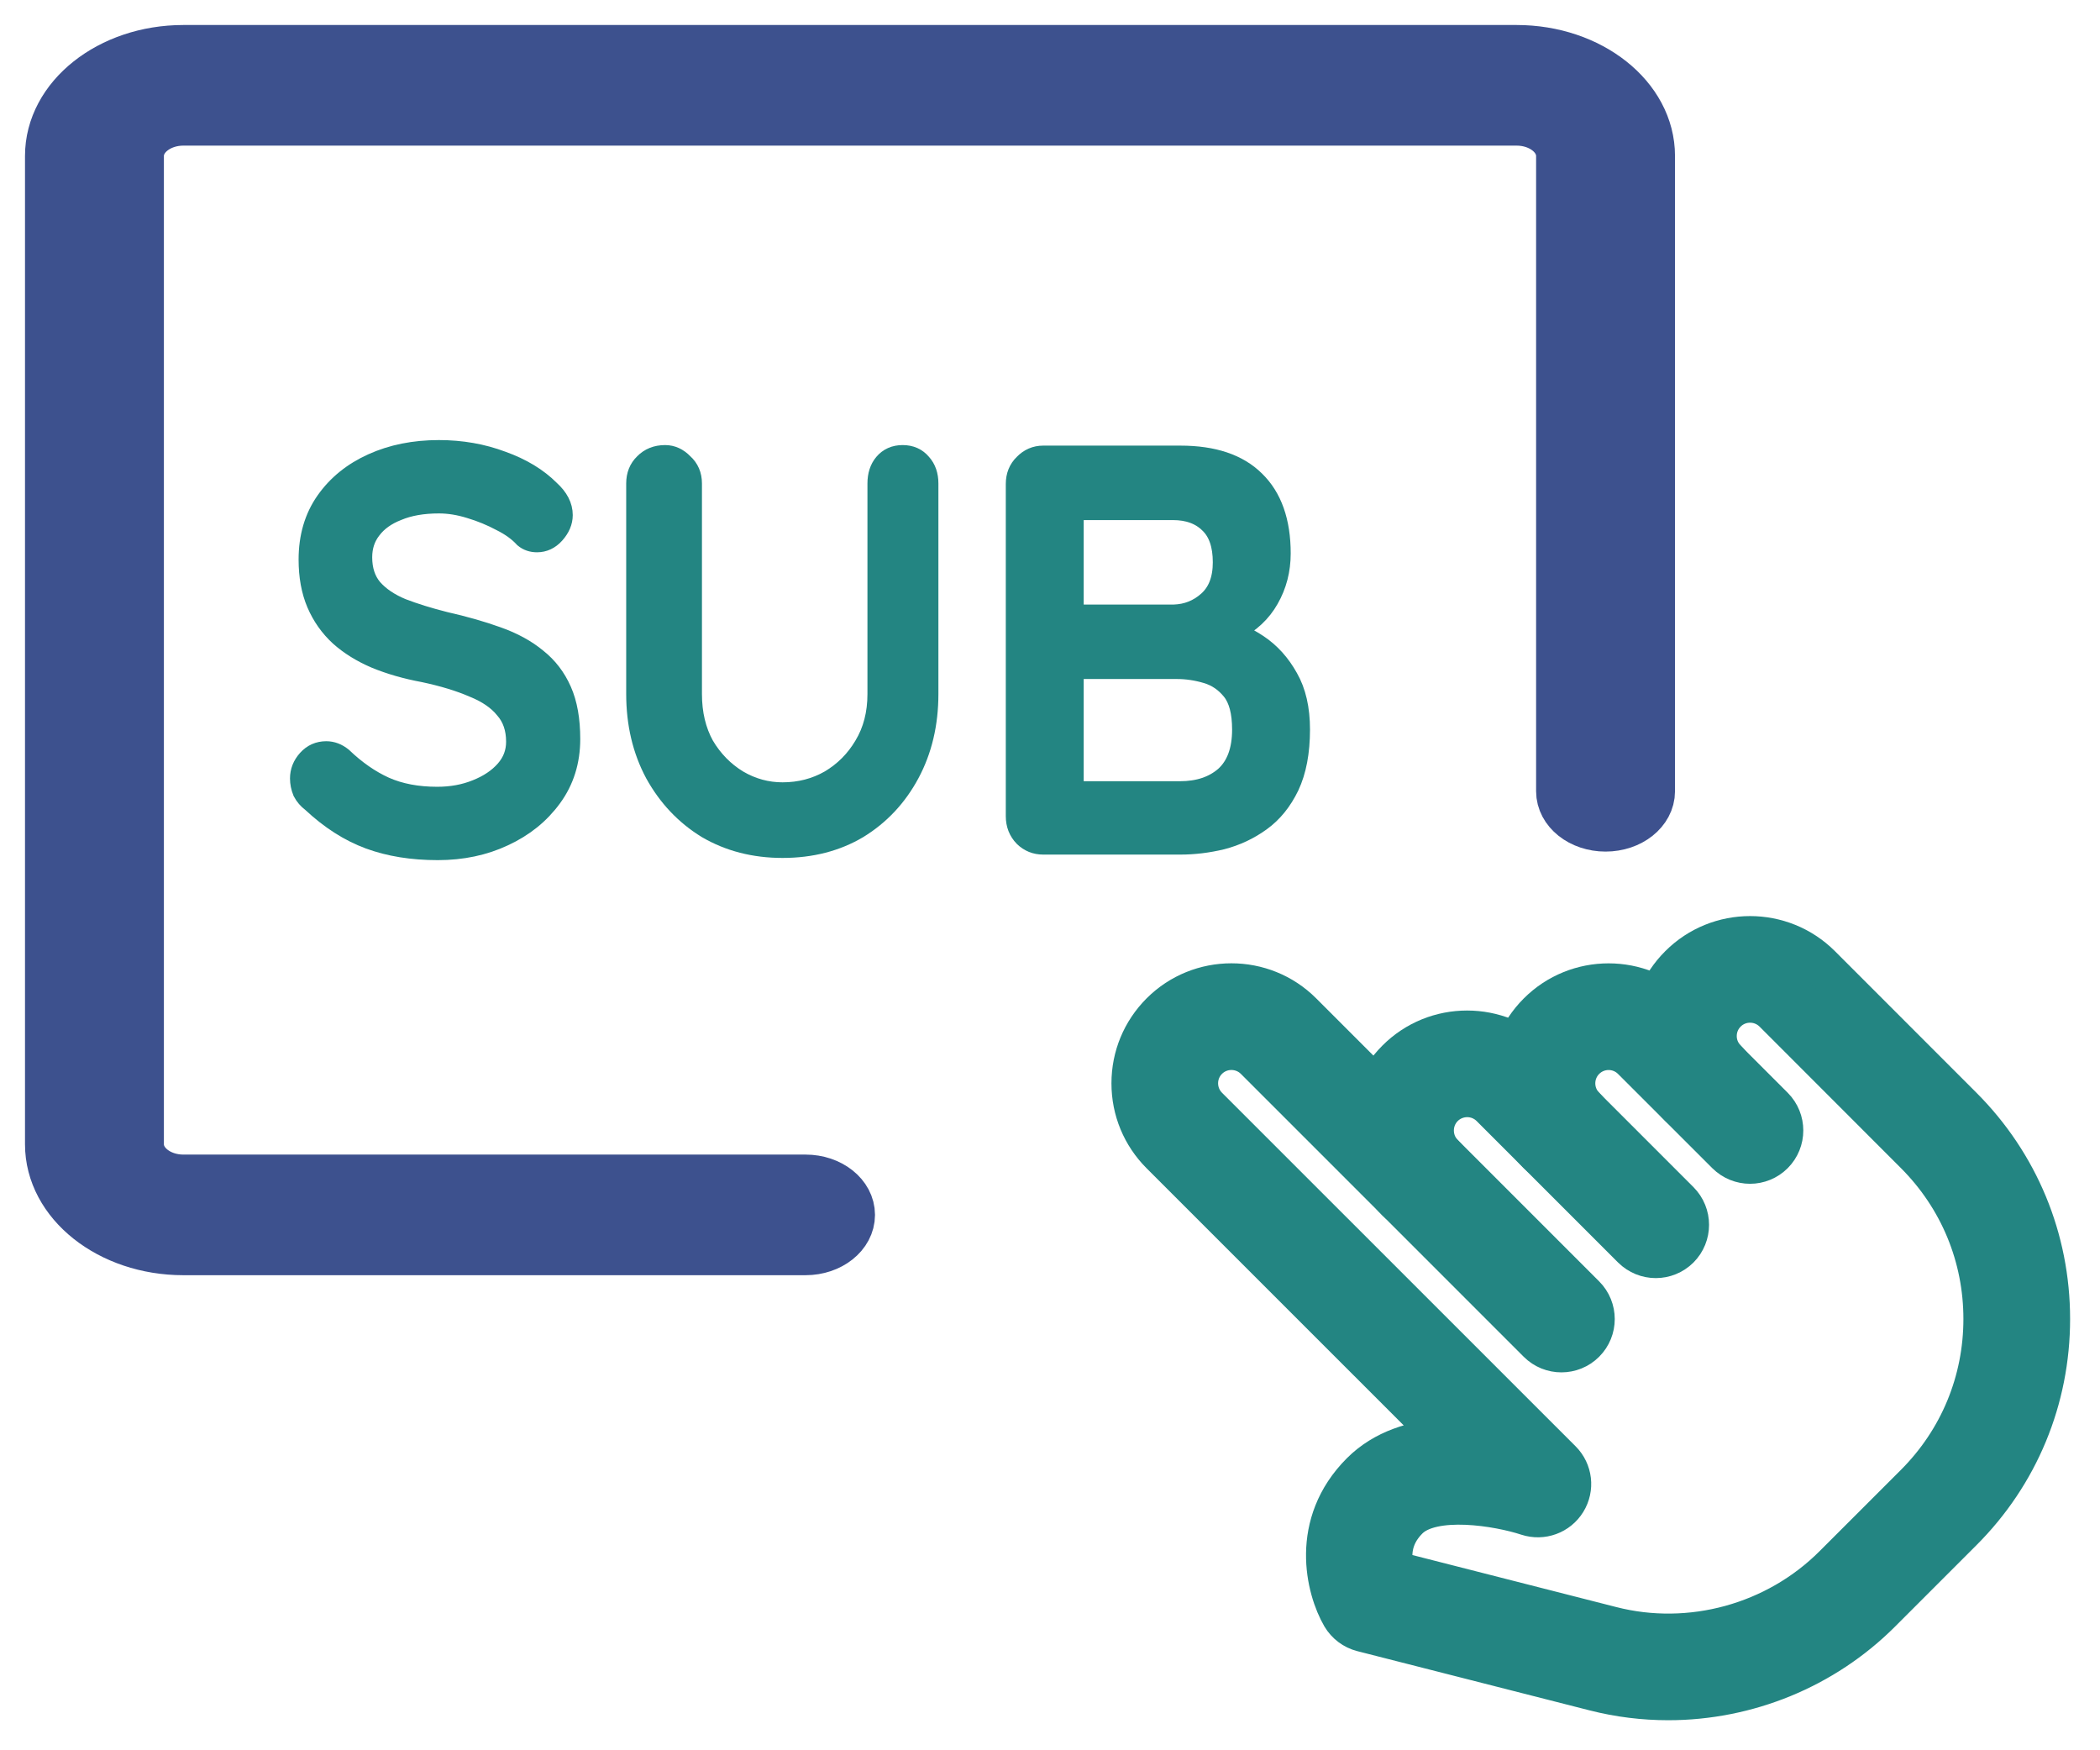 <svg width="42" height="35" viewBox="0 0 42 35" fill="none" xmlns="http://www.w3.org/2000/svg">
<path d="M16.111 25H3.667C2.196 25 1 24.05 1 22.882V3.118C1 1.95 2.196 1 3.667 1H30.333C31.804 1 33 1.95 33 3.118V15.823C33 16.213 32.602 16.529 32.111 16.529C31.62 16.529 31.222 16.213 31.222 15.823V3.118C31.222 2.728 30.822 2.412 30.333 2.412H3.667C3.178 2.412 2.778 2.728 2.778 3.118V22.882C2.778 23.272 3.178 23.588 3.667 23.588H16.111C16.602 23.588 17 23.904 17 24.294C17 24.684 16.602 25 16.111 25Z" fill="#3D518E" stroke="#3D518E"/>
<path d="M33.116 25.158C32.945 25.158 32.774 25.092 32.644 24.963L29.816 22.135C29.555 21.873 29.131 21.876 28.871 22.135C28.613 22.395 28.613 22.817 28.871 23.079C29.131 23.339 29.131 23.762 28.871 24.021C28.611 24.28 28.189 24.282 27.929 24.02C27.15 23.241 27.15 21.972 27.929 21.193C28.705 20.412 29.977 20.412 30.758 21.193L33.586 24.021C33.846 24.282 33.846 24.704 33.586 24.964C33.457 25.092 33.286 25.158 33.116 25.158V25.158Z" fill="#238582" stroke="#238582" stroke-width="0.8"/>
<path d="M35.001 23.272C34.83 23.272 34.659 23.206 34.529 23.077L32.643 21.192C32.383 20.932 31.961 20.932 31.701 21.192C31.441 21.452 31.441 21.875 31.701 22.134C31.961 22.395 31.961 22.817 31.701 23.077C31.441 23.337 31.018 23.337 30.758 23.077C29.978 22.297 29.978 21.029 30.758 20.249C31.537 19.469 32.807 19.469 33.586 20.249L35.471 22.134C35.731 22.395 35.731 22.817 35.471 23.077C35.342 23.206 35.171 23.272 35.001 23.272V23.272Z" fill="#238582" stroke="#238582" stroke-width="0.8"/>
<path d="M33.365 33.999C32.875 33.999 32.38 33.939 31.893 33.815L27.245 32.63C27.072 32.586 26.924 32.474 26.833 32.321C26.516 31.777 26.188 30.475 27.221 29.442C27.68 28.983 28.298 28.805 28.901 28.764L23.214 23.078C22.837 22.7 22.629 22.198 22.629 21.663C22.629 21.128 22.837 20.627 23.214 20.248C23.993 19.468 25.264 19.468 26.042 20.248L31.7 25.906C31.96 26.166 31.96 26.588 31.7 26.848C31.44 27.108 31.017 27.108 30.757 26.848L25.1 21.191C24.84 20.932 24.417 20.931 24.157 21.191C23.897 21.451 23.897 21.873 24.157 22.134L31.229 29.204C31.448 29.423 31.487 29.762 31.325 30.024C31.163 30.287 30.844 30.404 30.548 30.308C29.98 30.12 28.649 29.894 28.164 30.383C27.79 30.756 27.821 31.17 27.892 31.418L32.224 32.523C33.804 32.929 35.517 32.461 36.676 31.3L38.3 29.677C39.183 28.794 39.668 27.622 39.668 26.375C39.668 25.128 39.183 23.958 38.301 23.075L35.473 20.245C35.213 19.987 34.791 19.985 34.531 20.245C34.404 20.372 34.335 20.539 34.335 20.718C34.335 20.896 34.405 21.063 34.531 21.188C34.791 21.448 34.791 21.871 34.531 22.132C34.271 22.392 33.848 22.392 33.588 22.132C33.209 21.753 33.001 21.251 33.001 20.718C33.001 20.184 33.209 19.681 33.588 19.303C34.367 18.524 35.635 18.524 36.416 19.303L39.244 22.132C40.378 23.266 41.002 24.774 41.002 26.375C41.002 27.978 40.378 29.486 39.244 30.618L37.62 32.242C36.484 33.379 34.94 33.999 33.365 33.999V33.999Z" fill="#238582" stroke="#238582" stroke-width="0.8"/>
<mask id="path-5-outside-1_218_6443" maskUnits="userSpaceOnUse" x="5" y="8" width="22" height="10" fill="black">
<rect fill="white" x="5" y="8" width="22" height="10"/>
<path d="M8.756 17C8.241 17 7.784 16.926 7.383 16.778C6.983 16.63 6.601 16.385 6.236 16.044C6.157 15.985 6.097 15.915 6.054 15.833C6.018 15.744 6 15.656 6 15.567C6 15.426 6.05 15.3 6.15 15.189C6.25 15.078 6.375 15.022 6.525 15.022C6.64 15.022 6.747 15.063 6.847 15.144C7.119 15.404 7.401 15.6 7.694 15.733C7.995 15.867 8.345 15.933 8.745 15.933C9.031 15.933 9.292 15.885 9.528 15.789C9.771 15.693 9.964 15.563 10.107 15.4C10.25 15.237 10.322 15.048 10.322 14.833C10.322 14.567 10.247 14.348 10.097 14.178C9.954 14 9.743 13.856 9.464 13.744C9.192 13.626 8.863 13.526 8.477 13.444C8.12 13.378 7.798 13.285 7.512 13.167C7.233 13.048 6.994 12.9 6.794 12.722C6.593 12.537 6.44 12.319 6.332 12.067C6.225 11.815 6.172 11.522 6.172 11.189C6.172 10.737 6.286 10.348 6.515 10.022C6.744 9.696 7.055 9.444 7.448 9.267C7.841 9.089 8.284 9 8.778 9C9.228 9 9.65 9.074 10.043 9.222C10.436 9.363 10.754 9.556 10.997 9.8C11.169 9.956 11.255 10.122 11.255 10.3C11.255 10.433 11.201 10.559 11.094 10.678C10.994 10.789 10.876 10.844 10.74 10.844C10.64 10.844 10.554 10.815 10.483 10.756C10.368 10.63 10.214 10.518 10.021 10.422C9.828 10.319 9.621 10.233 9.4 10.167C9.185 10.1 8.978 10.067 8.778 10.067C8.456 10.067 8.181 10.115 7.952 10.211C7.723 10.3 7.548 10.426 7.426 10.589C7.305 10.744 7.244 10.93 7.244 11.144C7.244 11.396 7.312 11.604 7.448 11.767C7.591 11.93 7.787 12.063 8.038 12.167C8.288 12.263 8.574 12.352 8.895 12.433C9.289 12.522 9.639 12.622 9.946 12.733C10.261 12.844 10.525 12.989 10.74 13.167C10.954 13.337 11.119 13.552 11.233 13.811C11.348 14.07 11.405 14.393 11.405 14.778C11.405 15.222 11.283 15.611 11.04 15.944C10.797 16.278 10.476 16.537 10.075 16.722C9.682 16.907 9.242 17 8.756 17Z"/>
<path d="M18.053 9.1C18.211 9.1 18.336 9.156 18.429 9.267C18.522 9.37 18.568 9.504 18.568 9.667V13.878C18.568 14.47 18.443 15 18.193 15.467C17.943 15.933 17.599 16.3 17.163 16.567C16.727 16.826 16.223 16.956 15.651 16.956C15.086 16.956 14.582 16.826 14.139 16.567C13.703 16.3 13.356 15.933 13.099 15.467C12.849 15 12.724 14.47 12.724 13.878V9.667C12.724 9.504 12.777 9.37 12.884 9.267C12.992 9.156 13.131 9.1 13.303 9.1C13.438 9.1 13.56 9.156 13.667 9.267C13.782 9.37 13.839 9.504 13.839 9.667V13.878C13.839 14.27 13.921 14.615 14.085 14.911C14.257 15.2 14.482 15.43 14.761 15.6C15.04 15.763 15.337 15.844 15.651 15.844C15.994 15.844 16.309 15.763 16.595 15.6C16.881 15.43 17.11 15.2 17.281 14.911C17.46 14.615 17.549 14.27 17.549 13.878V9.667C17.549 9.504 17.592 9.37 17.678 9.267C17.771 9.156 17.896 9.1 18.053 9.1Z"/>
<path d="M23.608 9.111C24.266 9.111 24.763 9.278 25.099 9.611C25.442 9.944 25.614 10.43 25.614 11.067C25.614 11.4 25.535 11.704 25.378 11.978C25.228 12.244 25.003 12.456 24.702 12.611C24.409 12.767 24.041 12.848 23.598 12.856L23.619 12.444C23.855 12.444 24.109 12.478 24.381 12.544C24.66 12.611 24.92 12.726 25.163 12.889C25.407 13.052 25.607 13.274 25.764 13.556C25.921 13.83 26 14.174 26 14.589C26 15.041 25.928 15.418 25.785 15.722C25.642 16.018 25.453 16.252 25.217 16.422C24.981 16.593 24.72 16.715 24.434 16.789C24.155 16.856 23.88 16.889 23.608 16.889H20.863C20.713 16.889 20.584 16.837 20.477 16.733C20.37 16.622 20.316 16.485 20.316 16.322V9.678C20.316 9.515 20.37 9.381 20.477 9.278C20.584 9.167 20.713 9.111 20.863 9.111H23.608ZM23.458 10.2H21.346L21.474 10.022V12.411L21.357 12.289H23.48C23.737 12.281 23.962 12.193 24.155 12.022C24.356 11.844 24.456 11.585 24.456 11.244C24.456 10.896 24.366 10.637 24.188 10.467C24.009 10.289 23.766 10.2 23.458 10.2ZM23.534 13.378H21.399L21.474 13.3V15.922L21.389 15.822H23.598C23.97 15.822 24.27 15.722 24.499 15.522C24.727 15.315 24.842 15.004 24.842 14.589C24.842 14.241 24.774 13.982 24.638 13.811C24.502 13.641 24.334 13.526 24.134 13.467C23.934 13.407 23.734 13.378 23.534 13.378Z"/>
</mask>
<path d="M8.756 17C8.241 17 7.784 16.926 7.383 16.778C6.983 16.63 6.601 16.385 6.236 16.044C6.157 15.985 6.097 15.915 6.054 15.833C6.018 15.744 6 15.656 6 15.567C6 15.426 6.05 15.3 6.15 15.189C6.25 15.078 6.375 15.022 6.525 15.022C6.64 15.022 6.747 15.063 6.847 15.144C7.119 15.404 7.401 15.6 7.694 15.733C7.995 15.867 8.345 15.933 8.745 15.933C9.031 15.933 9.292 15.885 9.528 15.789C9.771 15.693 9.964 15.563 10.107 15.4C10.25 15.237 10.322 15.048 10.322 14.833C10.322 14.567 10.247 14.348 10.097 14.178C9.954 14 9.743 13.856 9.464 13.744C9.192 13.626 8.863 13.526 8.477 13.444C8.12 13.378 7.798 13.285 7.512 13.167C7.233 13.048 6.994 12.9 6.794 12.722C6.593 12.537 6.44 12.319 6.332 12.067C6.225 11.815 6.172 11.522 6.172 11.189C6.172 10.737 6.286 10.348 6.515 10.022C6.744 9.696 7.055 9.444 7.448 9.267C7.841 9.089 8.284 9 8.778 9C9.228 9 9.65 9.074 10.043 9.222C10.436 9.363 10.754 9.556 10.997 9.8C11.169 9.956 11.255 10.122 11.255 10.3C11.255 10.433 11.201 10.559 11.094 10.678C10.994 10.789 10.876 10.844 10.74 10.844C10.64 10.844 10.554 10.815 10.483 10.756C10.368 10.63 10.214 10.518 10.021 10.422C9.828 10.319 9.621 10.233 9.4 10.167C9.185 10.1 8.978 10.067 8.778 10.067C8.456 10.067 8.181 10.115 7.952 10.211C7.723 10.3 7.548 10.426 7.426 10.589C7.305 10.744 7.244 10.93 7.244 11.144C7.244 11.396 7.312 11.604 7.448 11.767C7.591 11.93 7.787 12.063 8.038 12.167C8.288 12.263 8.574 12.352 8.895 12.433C9.289 12.522 9.639 12.622 9.946 12.733C10.261 12.844 10.525 12.989 10.74 13.167C10.954 13.337 11.119 13.552 11.233 13.811C11.348 14.07 11.405 14.393 11.405 14.778C11.405 15.222 11.283 15.611 11.04 15.944C10.797 16.278 10.476 16.537 10.075 16.722C9.682 16.907 9.242 17 8.756 17Z" fill="#238582"/>
<path d="M18.053 9.1C18.211 9.1 18.336 9.156 18.429 9.267C18.522 9.37 18.568 9.504 18.568 9.667V13.878C18.568 14.47 18.443 15 18.193 15.467C17.943 15.933 17.599 16.3 17.163 16.567C16.727 16.826 16.223 16.956 15.651 16.956C15.086 16.956 14.582 16.826 14.139 16.567C13.703 16.3 13.356 15.933 13.099 15.467C12.849 15 12.724 14.47 12.724 13.878V9.667C12.724 9.504 12.777 9.37 12.884 9.267C12.992 9.156 13.131 9.1 13.303 9.1C13.438 9.1 13.56 9.156 13.667 9.267C13.782 9.37 13.839 9.504 13.839 9.667V13.878C13.839 14.27 13.921 14.615 14.085 14.911C14.257 15.2 14.482 15.43 14.761 15.6C15.04 15.763 15.337 15.844 15.651 15.844C15.994 15.844 16.309 15.763 16.595 15.6C16.881 15.43 17.11 15.2 17.281 14.911C17.46 14.615 17.549 14.27 17.549 13.878V9.667C17.549 9.504 17.592 9.37 17.678 9.267C17.771 9.156 17.896 9.1 18.053 9.1Z" fill="#238582"/>
<path d="M23.608 9.111C24.266 9.111 24.763 9.278 25.099 9.611C25.442 9.944 25.614 10.43 25.614 11.067C25.614 11.4 25.535 11.704 25.378 11.978C25.228 12.244 25.003 12.456 24.702 12.611C24.409 12.767 24.041 12.848 23.598 12.856L23.619 12.444C23.855 12.444 24.109 12.478 24.381 12.544C24.66 12.611 24.92 12.726 25.163 12.889C25.407 13.052 25.607 13.274 25.764 13.556C25.921 13.83 26 14.174 26 14.589C26 15.041 25.928 15.418 25.785 15.722C25.642 16.018 25.453 16.252 25.217 16.422C24.981 16.593 24.72 16.715 24.434 16.789C24.155 16.856 23.88 16.889 23.608 16.889H20.863C20.713 16.889 20.584 16.837 20.477 16.733C20.37 16.622 20.316 16.485 20.316 16.322V9.678C20.316 9.515 20.37 9.381 20.477 9.278C20.584 9.167 20.713 9.111 20.863 9.111H23.608ZM23.458 10.2H21.346L21.474 10.022V12.411L21.357 12.289H23.48C23.737 12.281 23.962 12.193 24.155 12.022C24.356 11.844 24.456 11.585 24.456 11.244C24.456 10.896 24.366 10.637 24.188 10.467C24.009 10.289 23.766 10.2 23.458 10.2ZM23.534 13.378H21.399L21.474 13.3V15.922L21.389 15.822H23.598C23.97 15.822 24.27 15.722 24.499 15.522C24.727 15.315 24.842 15.004 24.842 14.589C24.842 14.241 24.774 13.982 24.638 13.811C24.502 13.641 24.334 13.526 24.134 13.467C23.934 13.407 23.734 13.378 23.534 13.378Z" fill="#238582"/>
<path d="M8.756 17C8.241 17 7.784 16.926 7.383 16.778C6.983 16.63 6.601 16.385 6.236 16.044C6.157 15.985 6.097 15.915 6.054 15.833C6.018 15.744 6 15.656 6 15.567C6 15.426 6.05 15.3 6.15 15.189C6.25 15.078 6.375 15.022 6.525 15.022C6.64 15.022 6.747 15.063 6.847 15.144C7.119 15.404 7.401 15.6 7.694 15.733C7.995 15.867 8.345 15.933 8.745 15.933C9.031 15.933 9.292 15.885 9.528 15.789C9.771 15.693 9.964 15.563 10.107 15.4C10.25 15.237 10.322 15.048 10.322 14.833C10.322 14.567 10.247 14.348 10.097 14.178C9.954 14 9.743 13.856 9.464 13.744C9.192 13.626 8.863 13.526 8.477 13.444C8.12 13.378 7.798 13.285 7.512 13.167C7.233 13.048 6.994 12.9 6.794 12.722C6.593 12.537 6.44 12.319 6.332 12.067C6.225 11.815 6.172 11.522 6.172 11.189C6.172 10.737 6.286 10.348 6.515 10.022C6.744 9.696 7.055 9.444 7.448 9.267C7.841 9.089 8.284 9 8.778 9C9.228 9 9.65 9.074 10.043 9.222C10.436 9.363 10.754 9.556 10.997 9.8C11.169 9.956 11.255 10.122 11.255 10.3C11.255 10.433 11.201 10.559 11.094 10.678C10.994 10.789 10.876 10.844 10.74 10.844C10.64 10.844 10.554 10.815 10.483 10.756C10.368 10.63 10.214 10.518 10.021 10.422C9.828 10.319 9.621 10.233 9.4 10.167C9.185 10.1 8.978 10.067 8.778 10.067C8.456 10.067 8.181 10.115 7.952 10.211C7.723 10.3 7.548 10.426 7.426 10.589C7.305 10.744 7.244 10.93 7.244 11.144C7.244 11.396 7.312 11.604 7.448 11.767C7.591 11.93 7.787 12.063 8.038 12.167C8.288 12.263 8.574 12.352 8.895 12.433C9.289 12.522 9.639 12.622 9.946 12.733C10.261 12.844 10.525 12.989 10.74 13.167C10.954 13.337 11.119 13.552 11.233 13.811C11.348 14.07 11.405 14.393 11.405 14.778C11.405 15.222 11.283 15.611 11.04 15.944C10.797 16.278 10.476 16.537 10.075 16.722C9.682 16.907 9.242 17 8.756 17Z" stroke="#238582" stroke-width="0.4" mask="url(#path-5-outside-1_218_6443)"/>
<path d="M18.053 9.1C18.211 9.1 18.336 9.156 18.429 9.267C18.522 9.37 18.568 9.504 18.568 9.667V13.878C18.568 14.47 18.443 15 18.193 15.467C17.943 15.933 17.599 16.3 17.163 16.567C16.727 16.826 16.223 16.956 15.651 16.956C15.086 16.956 14.582 16.826 14.139 16.567C13.703 16.3 13.356 15.933 13.099 15.467C12.849 15 12.724 14.47 12.724 13.878V9.667C12.724 9.504 12.777 9.37 12.884 9.267C12.992 9.156 13.131 9.1 13.303 9.1C13.438 9.1 13.56 9.156 13.667 9.267C13.782 9.37 13.839 9.504 13.839 9.667V13.878C13.839 14.27 13.921 14.615 14.085 14.911C14.257 15.2 14.482 15.43 14.761 15.6C15.04 15.763 15.337 15.844 15.651 15.844C15.994 15.844 16.309 15.763 16.595 15.6C16.881 15.43 17.11 15.2 17.281 14.911C17.46 14.615 17.549 14.27 17.549 13.878V9.667C17.549 9.504 17.592 9.37 17.678 9.267C17.771 9.156 17.896 9.1 18.053 9.1Z" stroke="#238582" stroke-width="0.4" mask="url(#path-5-outside-1_218_6443)"/>
<path d="M23.608 9.111C24.266 9.111 24.763 9.278 25.099 9.611C25.442 9.944 25.614 10.43 25.614 11.067C25.614 11.4 25.535 11.704 25.378 11.978C25.228 12.244 25.003 12.456 24.702 12.611C24.409 12.767 24.041 12.848 23.598 12.856L23.619 12.444C23.855 12.444 24.109 12.478 24.381 12.544C24.66 12.611 24.92 12.726 25.163 12.889C25.407 13.052 25.607 13.274 25.764 13.556C25.921 13.83 26 14.174 26 14.589C26 15.041 25.928 15.418 25.785 15.722C25.642 16.018 25.453 16.252 25.217 16.422C24.981 16.593 24.72 16.715 24.434 16.789C24.155 16.856 23.88 16.889 23.608 16.889H20.863C20.713 16.889 20.584 16.837 20.477 16.733C20.37 16.622 20.316 16.485 20.316 16.322V9.678C20.316 9.515 20.37 9.381 20.477 9.278C20.584 9.167 20.713 9.111 20.863 9.111H23.608ZM23.458 10.2H21.346L21.474 10.022V12.411L21.357 12.289H23.48C23.737 12.281 23.962 12.193 24.155 12.022C24.356 11.844 24.456 11.585 24.456 11.244C24.456 10.896 24.366 10.637 24.188 10.467C24.009 10.289 23.766 10.2 23.458 10.2ZM23.534 13.378H21.399L21.474 13.3V15.922L21.389 15.822H23.598C23.97 15.822 24.27 15.722 24.499 15.522C24.727 15.315 24.842 15.004 24.842 14.589C24.842 14.241 24.774 13.982 24.638 13.811C24.502 13.641 24.334 13.526 24.134 13.467C23.934 13.407 23.734 13.378 23.534 13.378Z" stroke="#238582" stroke-width="0.4" mask="url(#path-5-outside-1_218_6443)"/>
</svg>
